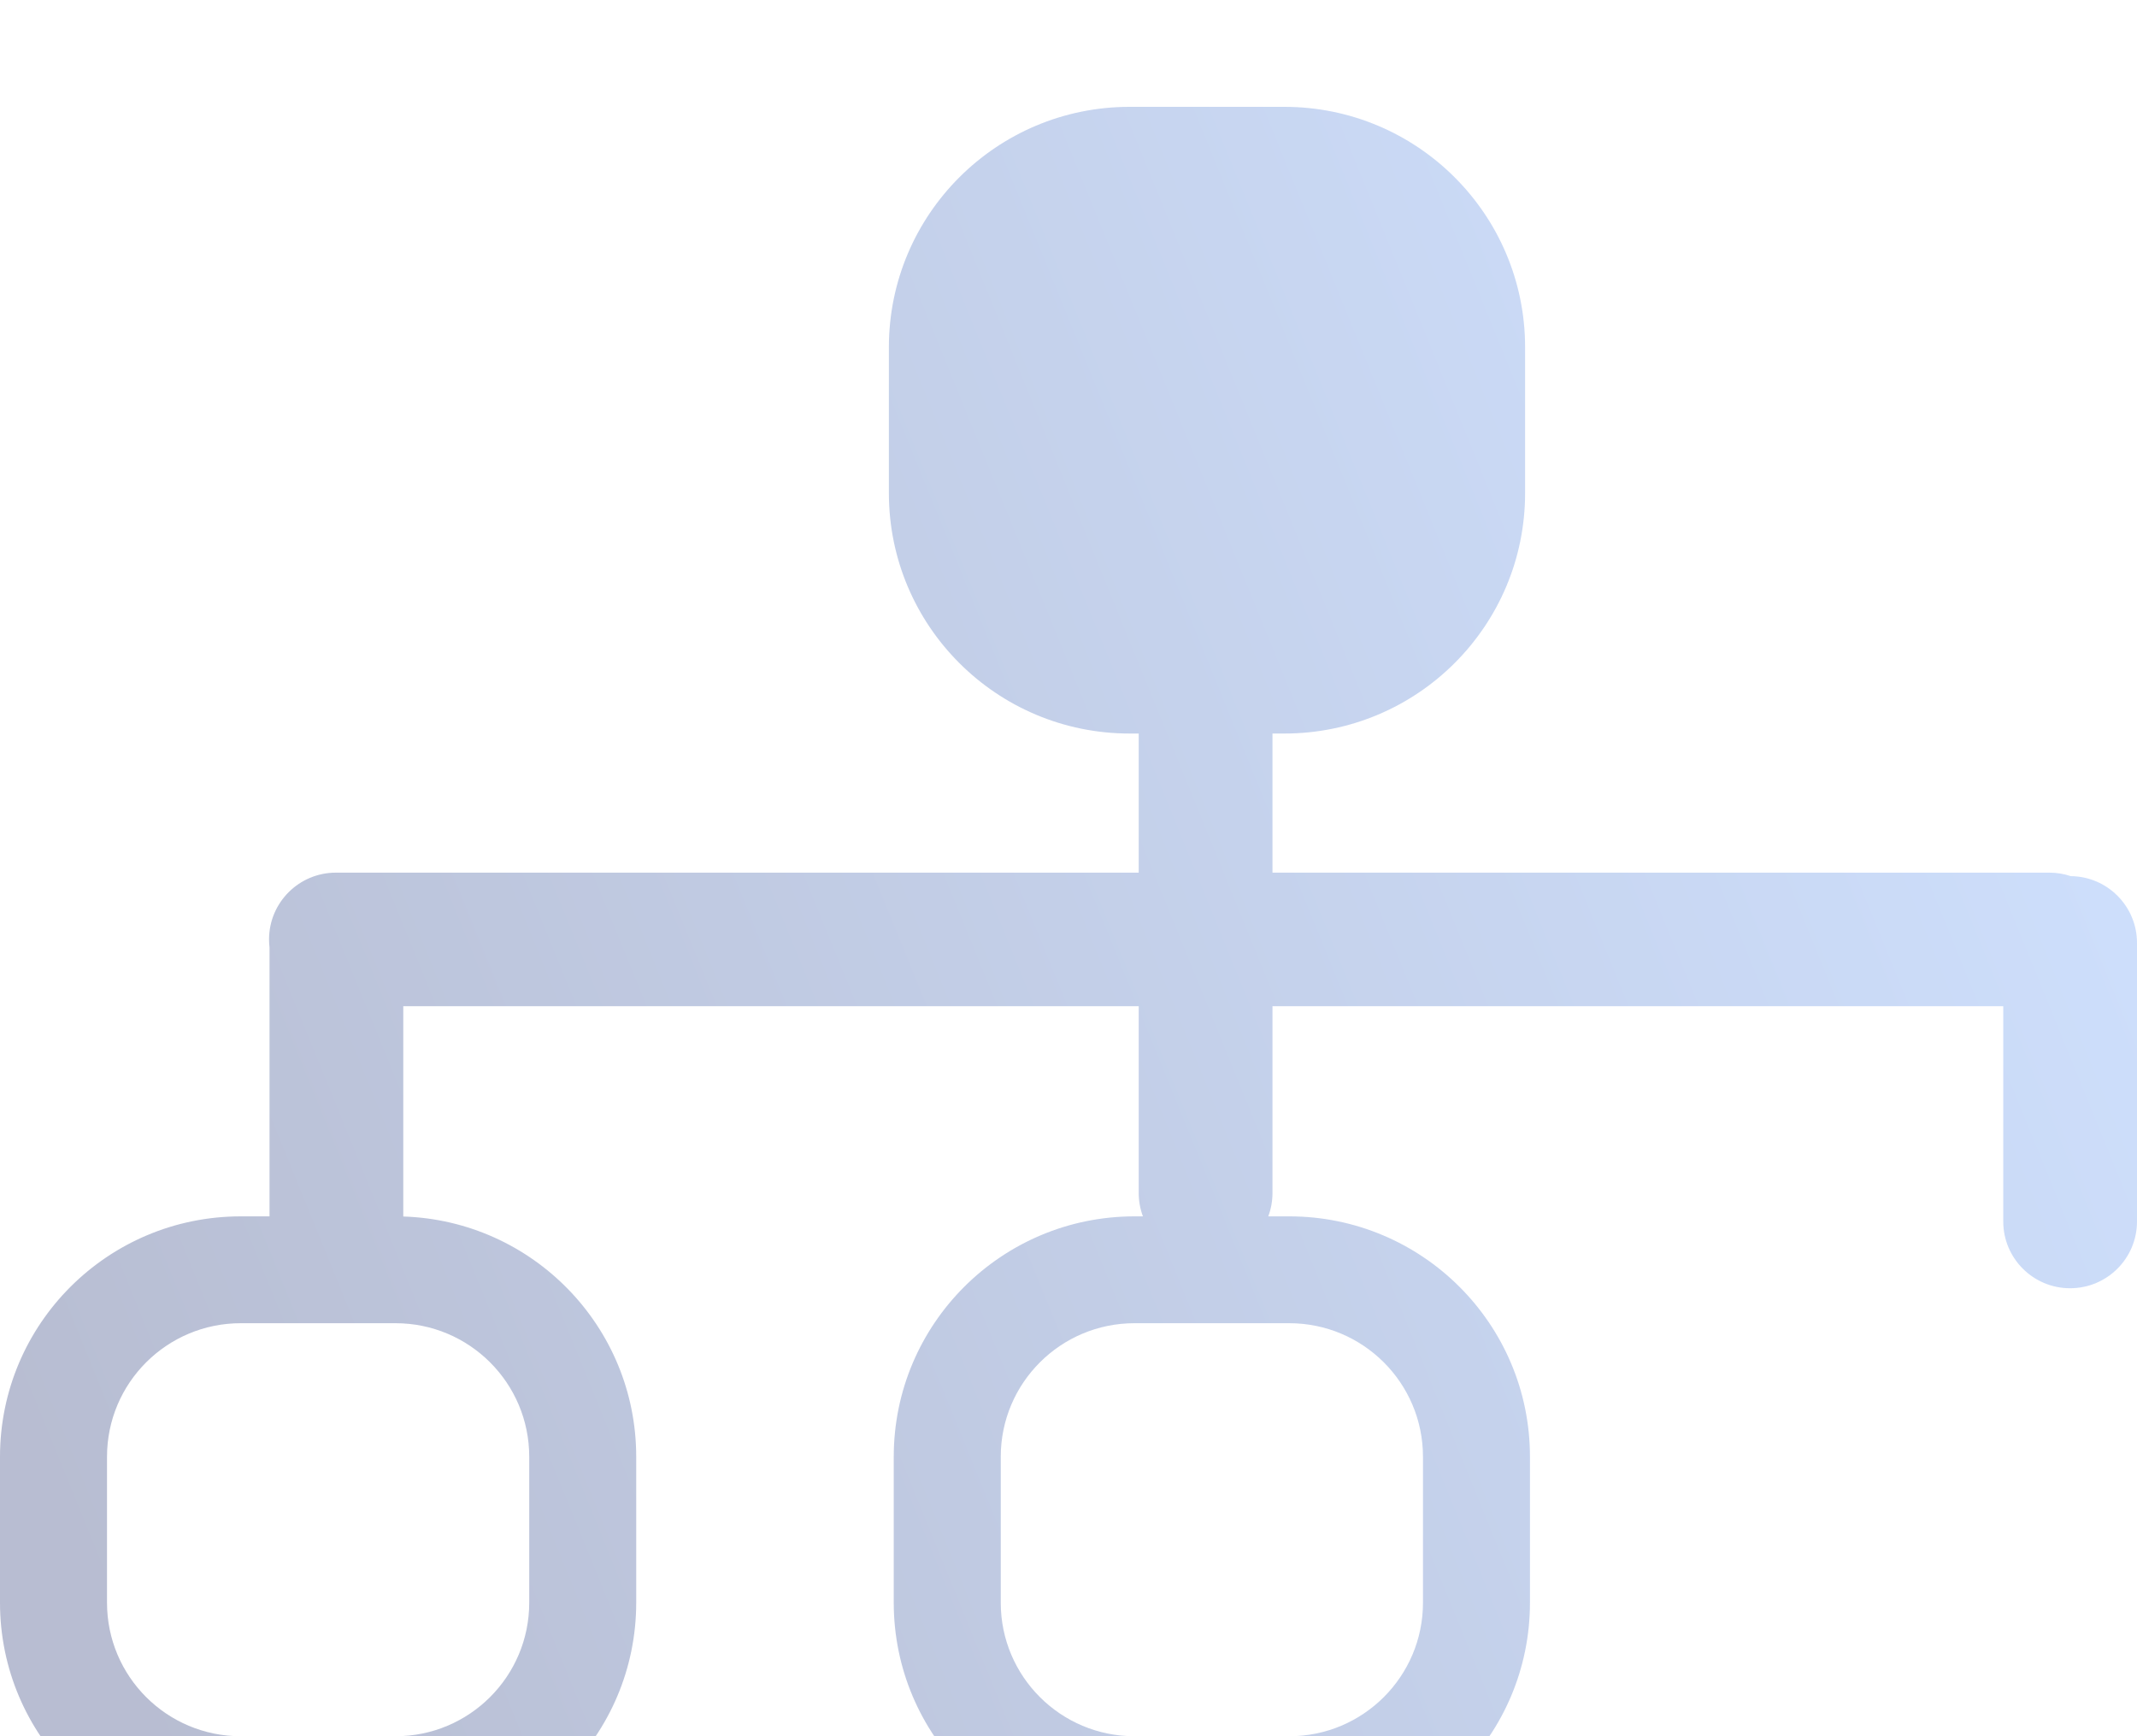 <svg width="80" height="65" viewBox="0 0 80 65" fill="none" xmlns="http://www.w3.org/2000/svg">
<g filter="url(#filter0_i)">
<path fill-rule="evenodd" clip-rule="evenodd" d="M42.288 0H48.08C53.058 0 57.093 4.029 57.093 9V14.462C57.093 19.433 53.058 23.462 48.08 23.462H47.636V28.67H76.72C77 28.67 77.27 28.716 77.522 28.801C78.893 28.814 80 29.928 80 31.301V41.729C80 43.11 78.879 44.229 77.496 44.229C76.114 44.229 74.993 43.11 74.993 41.729V33.67H47.636V40.664C47.636 40.971 47.58 41.266 47.478 41.538H48.263C53.24 41.538 57.275 45.568 57.275 50.538V56.001C57.275 60.971 53.24 65.001 48.263 65.001H42.471C37.493 65.001 33.458 60.971 33.458 56.001V50.538C33.458 45.568 37.493 41.538 42.471 41.538H42.786C42.684 41.266 42.629 40.971 42.629 40.664V33.67H15.097V41.543C19.94 41.697 23.817 45.665 23.817 50.538V56.001C23.817 60.971 19.782 65.001 14.805 65.001H9.013C4.035 65.001 0 60.971 0 56.001V50.538C0 45.568 4.035 41.538 9.013 41.538H10.09V31.474C10.078 31.374 10.072 31.273 10.072 31.17C10.072 29.789 11.193 28.67 12.575 28.67H42.629V23.462H42.288C37.311 23.462 33.276 19.433 33.276 14.462V9C33.276 4.029 37.311 0 42.288 0ZM37.464 50.538C37.464 47.777 39.705 45.538 42.471 45.538H48.263C51.028 45.538 53.27 47.777 53.27 50.538V56.001C53.27 58.762 51.028 61.001 48.263 61.001H42.471C39.705 61.001 37.464 58.762 37.464 56.001V50.538ZM9.013 45.538C6.247 45.538 4.006 47.777 4.006 50.538V56.001C4.006 58.762 6.247 61.001 9.013 61.001H14.805C17.57 61.001 19.812 58.762 19.812 56.001V50.538C19.812 47.777 17.57 45.538 14.805 45.538H9.013Z" fill="url(#paint0_linear)" fill-opacity="0.3"/>
</g>
<defs>
<filter id="filter0_i" x="0" y="0" width="80" height="69.001" filterUnits="userSpaceOnUse" color-interpolation-filters="sRGB">
<feFlood flood-opacity="0" result="BackgroundImageFix"/>
<feBlend mode="normal" in="SourceGraphic" in2="BackgroundImageFix" result="shape"/>
<feColorMatrix in="SourceAlpha" type="matrix" values="0 0 0 0 0 0 0 0 0 0 0 0 0 0 0 0 0 0 127 0" result="hardAlpha"/>
<feOffset dy="4"/>
<feGaussianBlur stdDeviation="2"/>
<feComposite in2="hardAlpha" operator="arithmetic" k2="-1" k3="1"/>
<feColorMatrix type="matrix" values="0 0 0 0 0.247 0 0 0 0 0.518 0 0 0 0 0.808 0 0 0 0.6 0"/>
<feBlend mode="normal" in2="shape" result="effect1_innerShadow"/>
</filter>
<linearGradient id="paint0_linear" x1="85.325" y1="28.991" x2="6.241" y2="61.144" gradientUnits="userSpaceOnUse">
<stop stop-color="#5F9BFE"/>
<stop offset="1" stop-color="#13266B"/>
</linearGradient>
</defs>
</svg>
